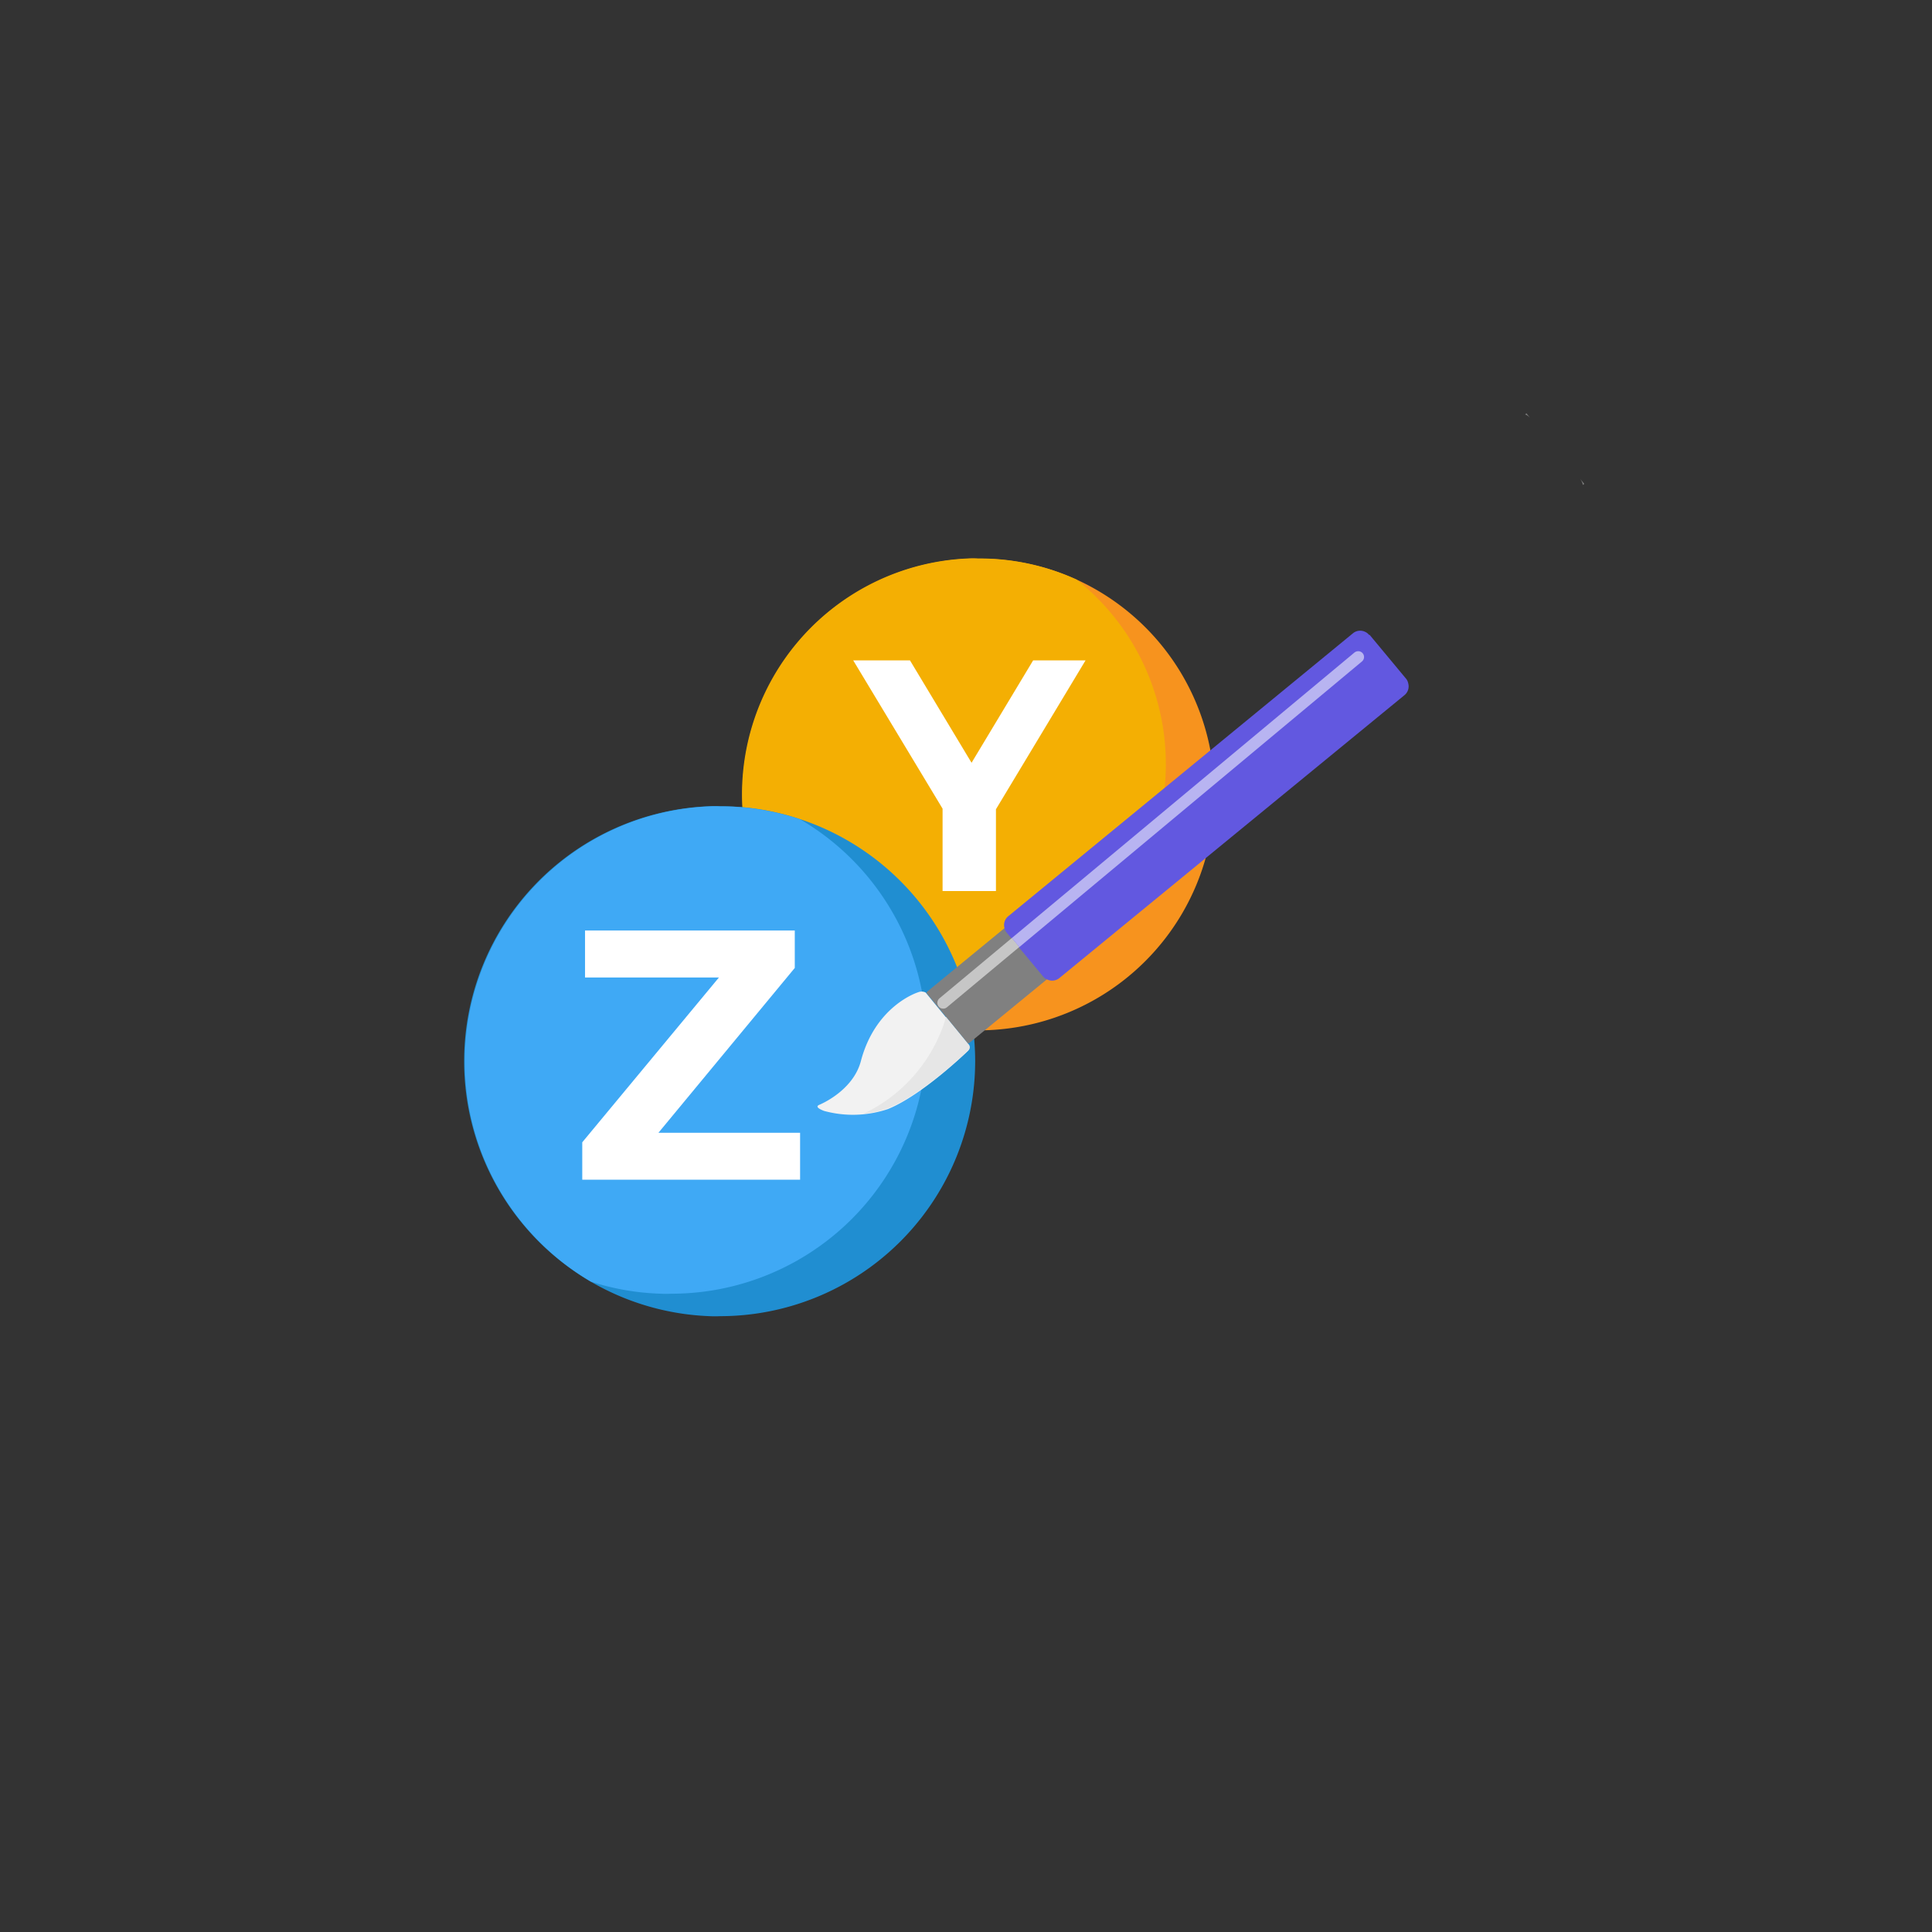 <svg id="Layer_1" data-name="Layer 1" xmlns="http://www.w3.org/2000/svg" viewBox="0 0 160 160"><rect x="0" y="0" width="160" height="160" fill="#333333" stroke="none"/><defs><style>.cls-1{fill:gray;}.cls-2{fill:#f7931e;}.cls-3{fill:#f4af03;}.cls-4{fill:#fff;}.cls-5{fill:#208ed1;}.cls-6{fill:#3fa9f5;}.cls-7{fill:#6258e0;}.cls-8{fill:#f2f2f2;}.cls-9{fill:#e6e6e6;}.cls-10{fill:#c6c6c6;}.cls-11{fill:#b8b4f1;}</style></defs><title>Artboard 105</title><path class="cls-1" d="M126.41,34.23l.36.44a1.13,1.13,0,0,0-.46-.35Z"/><path class="cls-1" d="M131.09,40.16a1.29,1.29,0,0,0-.26-.54l.37.45Z"/><path class="cls-2" d="M100.58,65.77A19.57,19.57,0,0,1,81,85.33c-.28,0-.56,0-.85,0a19.55,19.55,0,0,1,0-39.06,8.14,8.14,0,0,1,.85,0A19.32,19.32,0,0,1,89.16,48a19.53,19.53,0,0,1,11.42,17.77"/><path class="cls-3" d="M96.55,63.3A19.57,19.57,0,0,1,77,82.86a8,8,0,0,1-.85,0,19.58,19.58,0,0,1-7.26-1.73A19.55,19.55,0,0,1,80.15,46.25a8.14,8.14,0,0,1,.85,0A19.32,19.32,0,0,1,89.16,48a19.49,19.49,0,0,1,7.39,15.3"/><polygon class="cls-4" points="82.48 67.02 82.48 73.79 78.06 73.79 78.06 66.97 70.66 54.69 75.36 54.69 80.46 63.17 85.56 54.69 89.9 54.69 82.48 67.02"/><path class="cls-5" d="M80.76,87.85A21.14,21.14,0,0,1,59.63,109a8.14,8.14,0,0,1-.86,0,21.13,21.13,0,0,1,0-42.23,8.14,8.14,0,0,1,.86,0,20.75,20.75,0,0,1,6.63,1.07,21.15,21.15,0,0,1,14.5,20.08"/><path class="cls-6" d="M76.73,86a21.13,21.13,0,0,1-21.14,21.14,8.33,8.33,0,0,1-.86,0,20.88,20.88,0,0,1-5.79-1,21.14,21.14,0,0,1,9.83-39.36,8.14,8.14,0,0,1,.86,0,20.75,20.75,0,0,1,6.63,1.07A21.14,21.14,0,0,1,76.73,86Z"/><polygon class="cls-4" points="66.26 93.81 66.26 97.7 48.22 97.7 48.22 94.6 59.54 80.95 48.45 80.95 48.45 77.06 65.82 77.06 65.82 80.16 54.53 93.81 66.26 93.81"/><path class="cls-1" d="M86.73,81.08l-6.44,5.28-.13.06-3.45-4.2.09-.11,6.43-5.28a.91.91,0,0,0,.19.38l3,3.61a.81.81,0,0,0,.35.26"/><path class="cls-7" d="M113.43,52.58l3,3.61a.84.84,0,0,1,.19.39.94.94,0,0,1-.32,1L87.73,81a.94.94,0,0,1-1,.12.81.81,0,0,1-.35-.26l-3-3.61a.91.91,0,0,1-.19-.38.94.94,0,0,1,.32-1l28.53-23.42a.94.94,0,0,1,1-.13.86.86,0,0,1,.34.26"/><path class="cls-8" d="M80.19,87c-.17.18-3.84,3.71-6.66,4.85a9.09,9.09,0,0,1-5.29.15c-.41-.16-.73-.35-.4-.5,0,0,2.78-1.11,3.45-3.61,1.19-4.54,4.62-5.71,4.9-5.76s.47.07.47.07l3.51,4.28a.37.37,0,0,1,0,.52"/><path class="cls-9" d="M80.17,86.44l-1.82-2.22a12.85,12.85,0,0,1-6.81,8,7.23,7.23,0,0,0,2-.45C76.35,90.67,80,87.14,80.19,87A.36.36,0,0,0,80.17,86.44Z"/><path class="cls-10" d="M83.8,77.68l-6,5a.49.49,0,0,0-.06.68.46.46,0,0,0,.37.17.45.45,0,0,0,.31-.11l6-5-.62-.75"/><path class="cls-11" d="M112.48,53.93a.51.51,0,0,0-.31.11L83.8,77.68l.62.75,28.37-23.65a.48.48,0,0,0-.31-.85"/></svg>